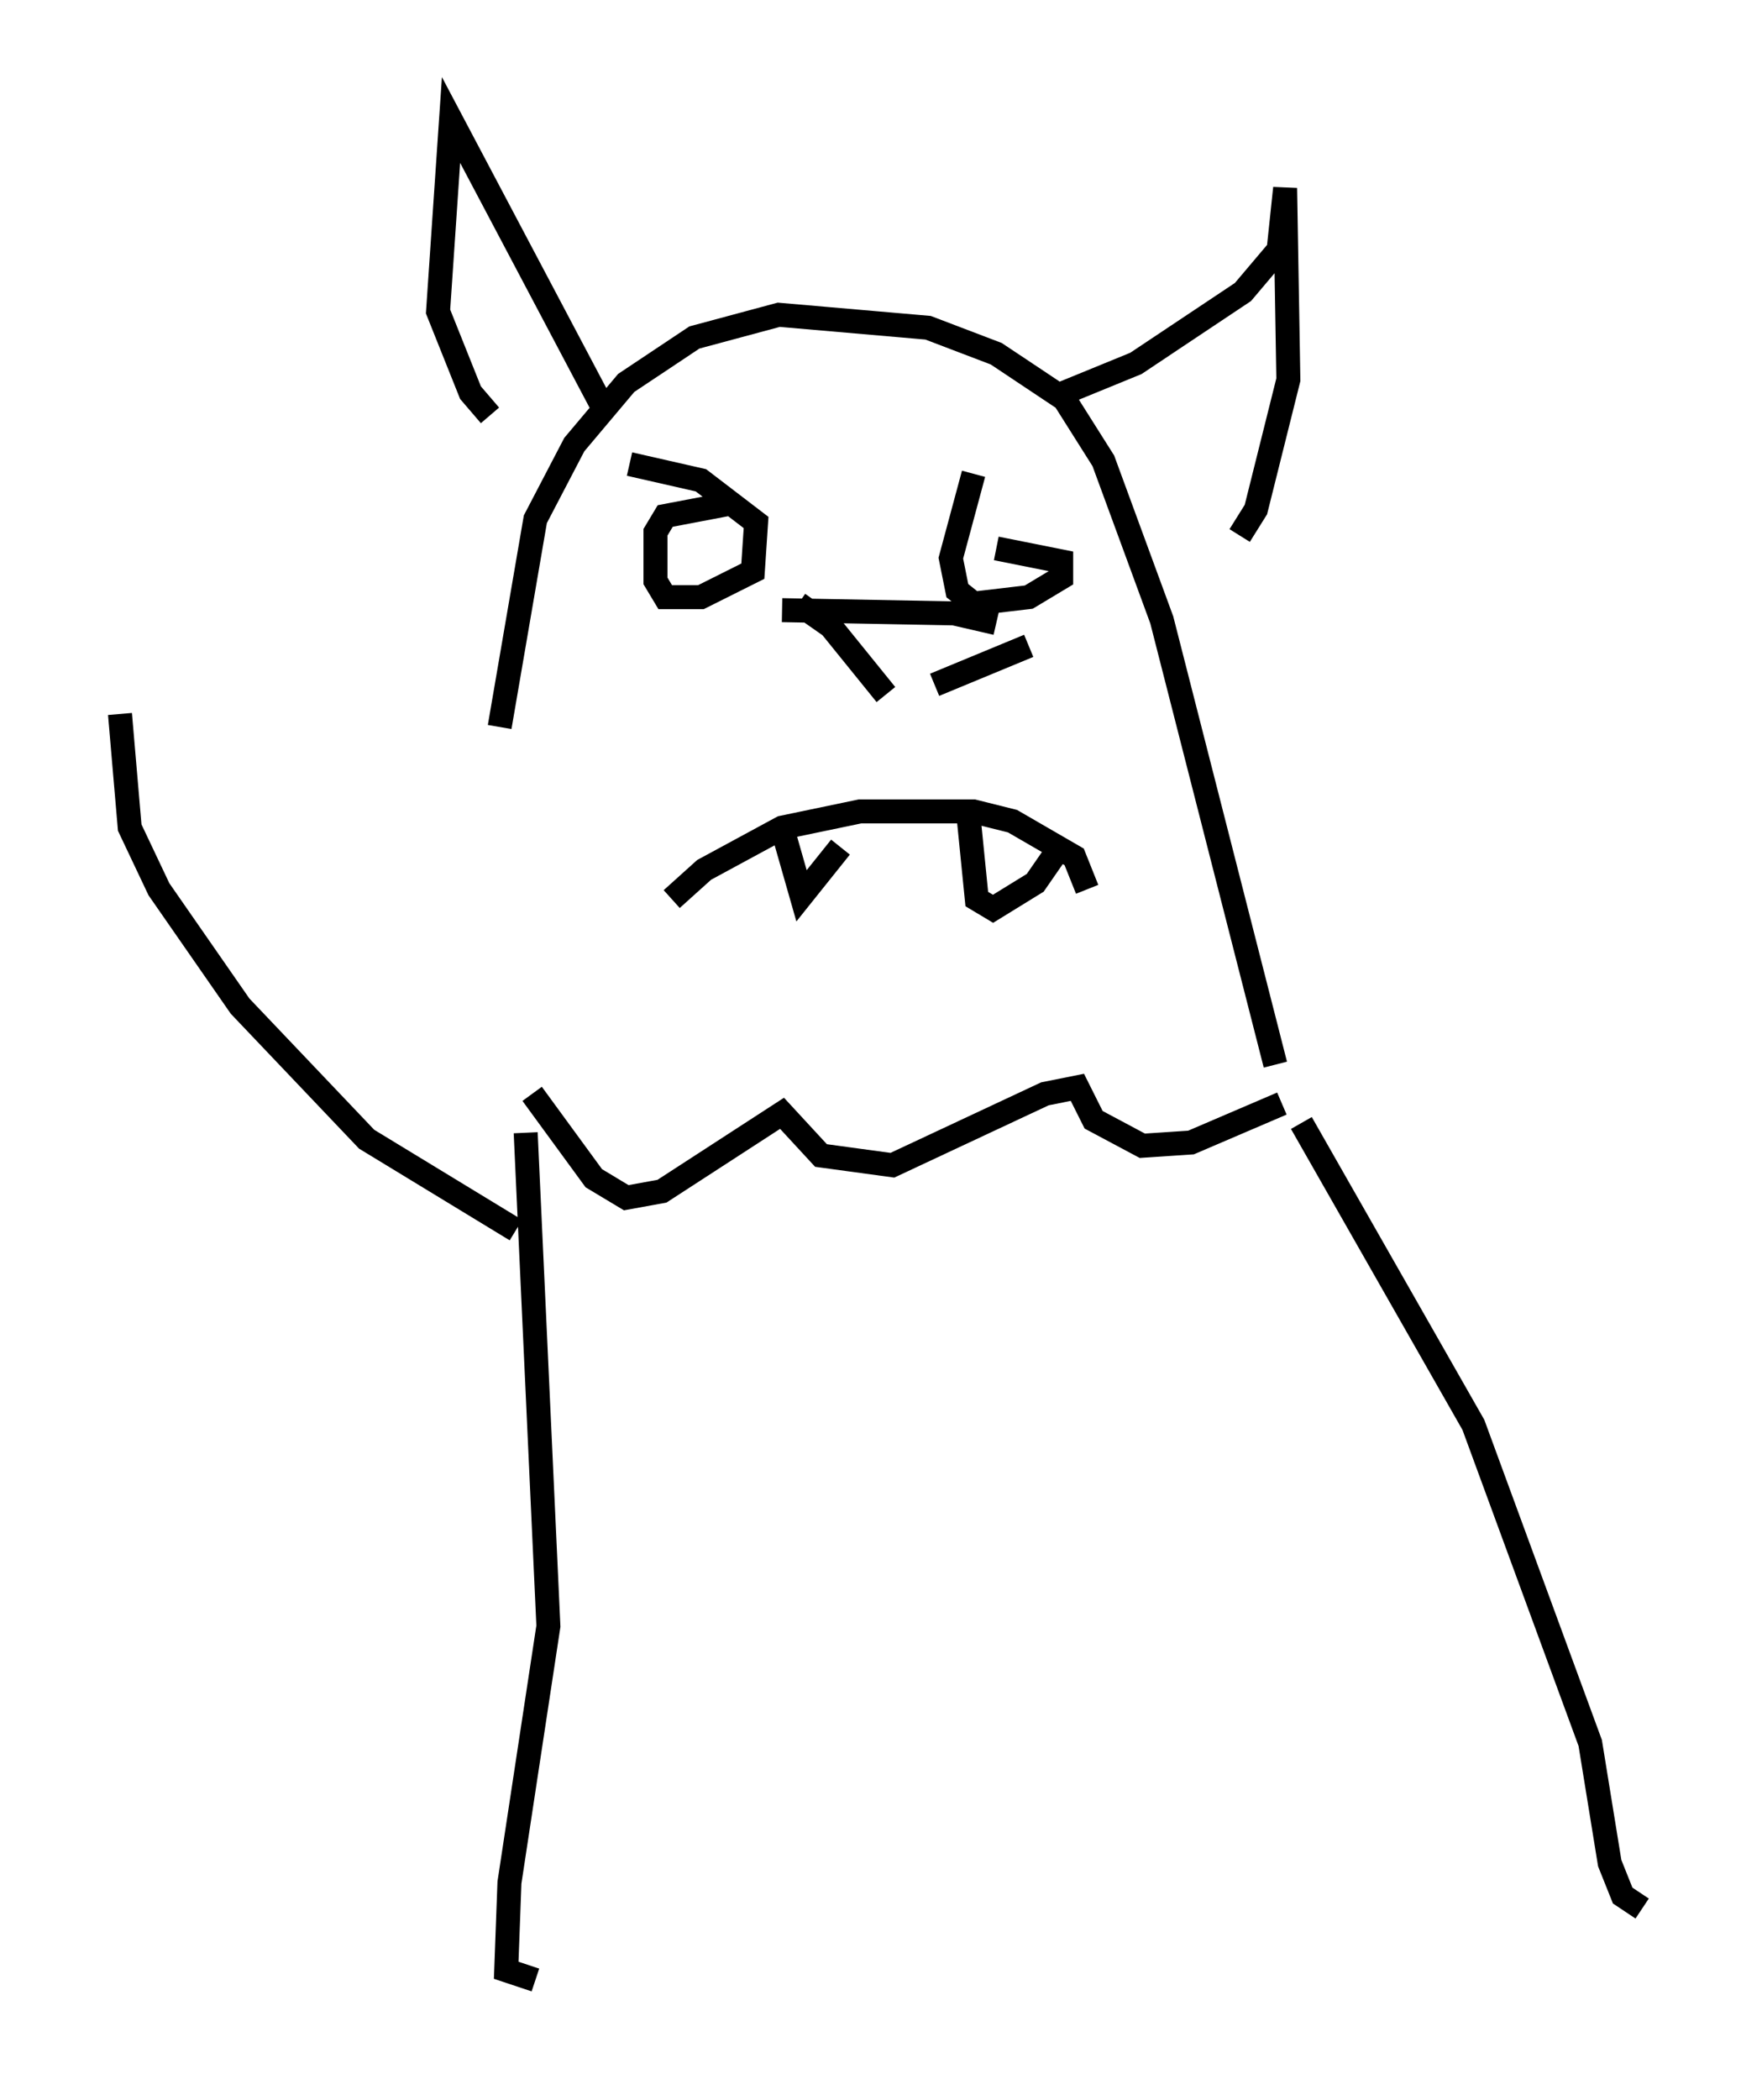 <?xml version="1.0" encoding="utf-8" ?>
<svg baseProfile="full" height="87.536" version="1.1" width="73.463" xmlns="http://www.w3.org/2000/svg" xmlns:ev="http://www.w3.org/2001/xml-events" xmlns:xlink="http://www.w3.org/1999/xlink"><defs /><rect fill="white" height="87.536" width="73.463" x="0" y="0" /><path d="M20.155, 45.46 m0.677, -15.155 l1.488, -8.66 1.624, -3.112 l2.165, -2.571 2.842, -1.894 l3.518, -0.947 6.225, 0.541 l2.842, 1.083 2.842, 1.894 l1.624, 2.571 2.436, 6.631 l4.736, 18.538 m-30.987, 1.218 l2.571, 3.518 1.353, 0.812 l1.488, -0.271 5.007, -3.248 l1.624, 1.759 2.977, 0.406 l6.36, -2.977 1.353, -0.271 l0.677, 1.353 2.03, 1.083 l2.03, -0.135 3.789, -1.624 m-28.416, -29.228 l-6.225, -11.773 -0.541, 7.984 l1.353, 3.383 0.812, 0.947 m23.951, -0.947 l2.977, -1.218 4.465, -2.977 l1.488, -1.759 0.271, -2.571 l0.135, 7.984 -1.353, 5.413 l-0.677, 1.083 m-23.68, 15.155 l1.353, -1.218 3.248, -1.759 l3.248, -0.677 4.736, 0.0 l1.624, 0.406 2.571, 1.488 l0.541, 1.353 m-12.72, -2.571 l0.812, 2.842 1.624, -2.03 m5.277, -1.894 l0.406, 4.059 0.677, 0.406 l1.759, -1.083 1.218, -1.759 m-11.773, -9.607 l7.172, 0.135 1.759, 0.406 m-8.254, -0.812 l1.353, 0.947 2.3, 2.842 m5.954, -2.03 l-3.924, 1.624 m-12.72, -9.202 l2.977, 0.677 2.3, 1.759 l-0.135, 2.03 -2.165, 1.083 l-1.488, 0.0 -0.406, -0.677 l0.0, -2.03 0.406, -0.677 l2.842, -0.541 m10.013, -1.218 l-0.947, 3.518 0.271, 1.353 l0.677, 0.541 2.3, -0.271 l1.353, -0.812 0.0, -0.677 l-2.706, -0.541 m-19.621, 24.357 l0.947, 20.568 -1.624, 10.69 l-0.135, 3.654 1.218, 0.406 m31.935, -35.724 l7.172, 12.584 4.871, 13.261 l0.812, 5.007 0.541, 1.353 l0.812, 0.541 m-46.955, -28.281 l-6.225, -3.789 -5.277, -5.548 l-3.383, -4.871 -1.218, -2.571 l-0.406, -4.736 " fill="none" stroke="black" stroke-width="1" /></svg>